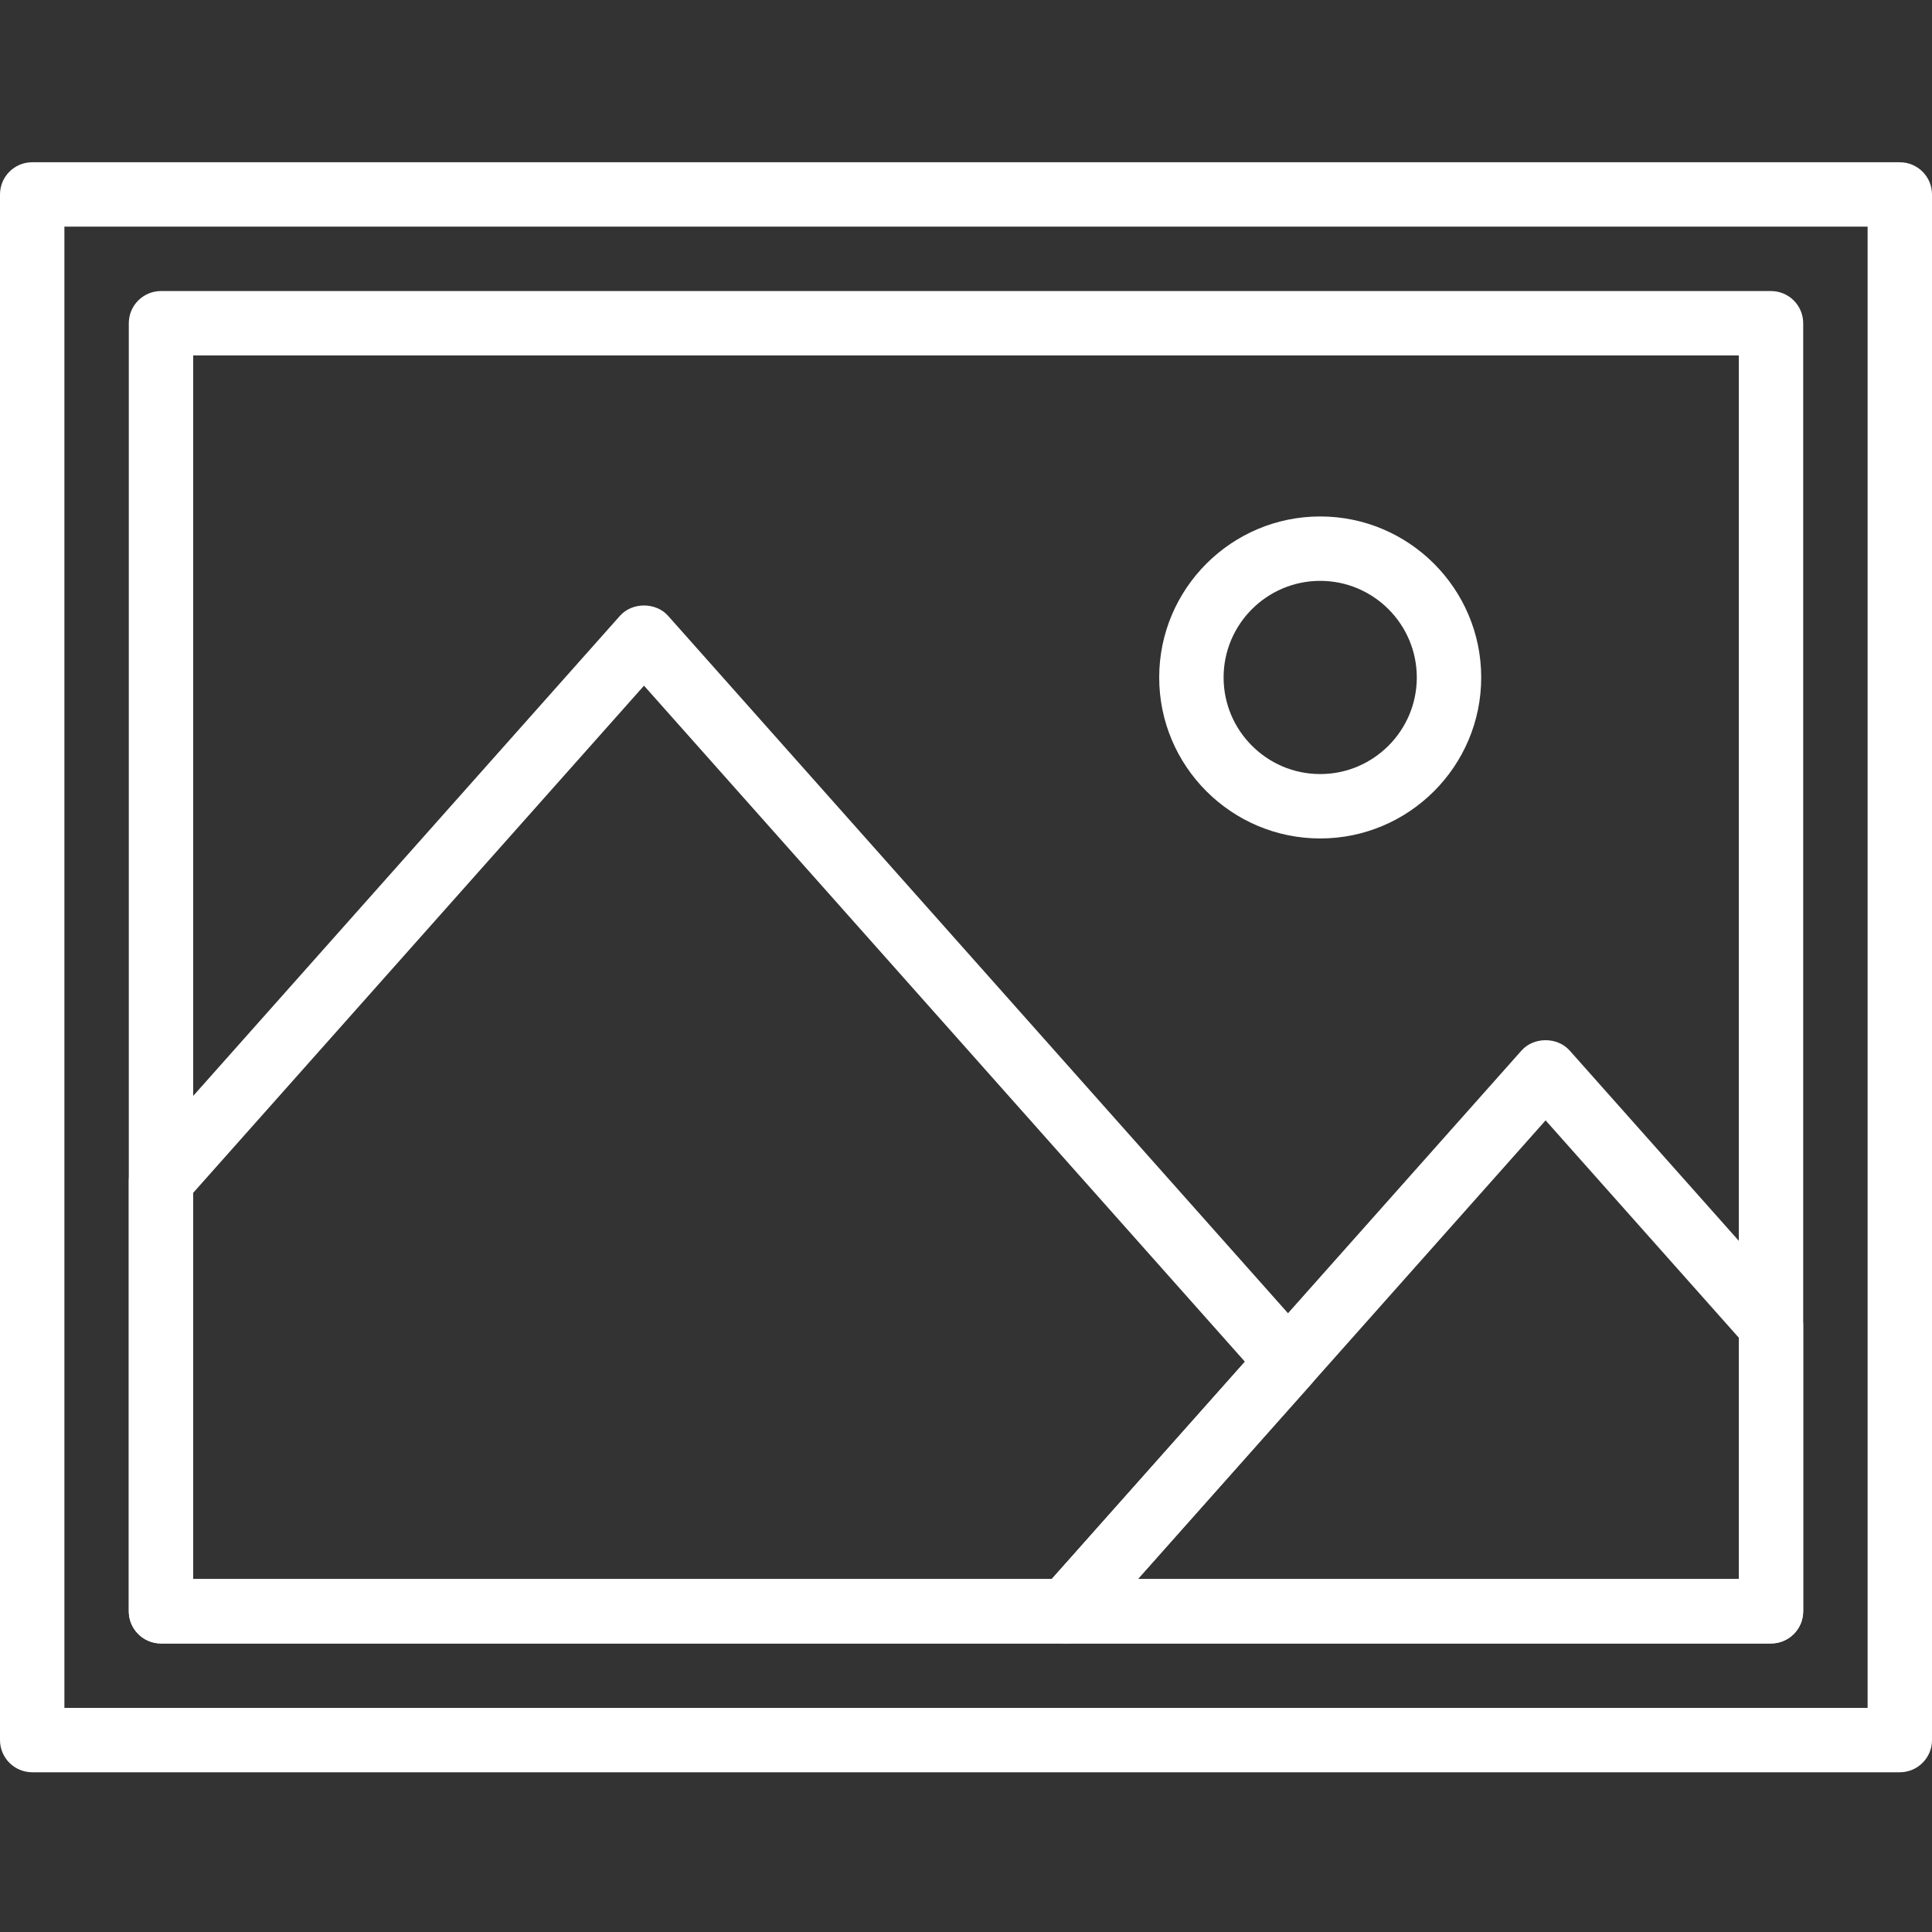 <?xml version="1.0"?>
<svg xmlns="http://www.w3.org/2000/svg" height="512px" viewBox="0 -43 512 512" width="512px"><rect x="0" y="-43" width="512" height="512" fill="#333333" stroke="none"/><g><path d="m503.465 426.668h-494.93c-4.711 0-8.535-3.816-8.535-8.535v-409.598c0-4.723 3.824-8.535 8.535-8.535h494.93c4.711 0 8.535 3.812 8.535 8.535v409.598c0 4.719-3.824 8.535-8.535 8.535zm-486.398-17.066h477.867v-392.535h-477.867zm0 0" data-original="#000000" class="active-path" data-old_color="#ffffff" fill="#ffffff"/><path d="m469.332 392.535h-426.664c-4.711 0-8.535-3.816-8.535-8.535v-341.332c0-4.719 3.824-8.535 8.535-8.535h426.664c4.711 0 8.535 3.816 8.535 8.535v341.332c0 4.719-3.824 8.535-8.535 8.535zm-418.133-17.07h409.602v-324.266h-409.602zm0 0" data-original="#000000" class="active-path" data-old_color="#ffffff" fill="#ffffff"/><path d="m469.332 392.535h-186.785c-3.363 0-6.41-1.973-7.789-5.047-1.375-3.055-.828-6.645 1.406-9.156l127.055-142.93c3.234-3.652 9.512-3.652 12.754 0l59.734 67.199c1.391 1.562 2.152 3.574 2.152 5.664v75.734c.008 4.719-3.816 8.535-8.527 8.535zm-167.781-17.07h159.25v-63.957l-51.199-57.598zm0 0" data-original="#000000" class="active-path" data-old_color="#ffffff" fill="#ffffff"/><path d="m282.547 392.535h-239.879c-4.711 0-8.535-3.816-8.535-8.535v-114.133c0-2.09.77-4.105 2.16-5.668l128-144c3.234-3.652 9.516-3.652 12.758 0l170.664 192c2.879 3.234 2.879 8.098 0 11.332l-58.785 66.137c-1.621 1.824-3.941 2.867-6.383 2.867zm-231.348-17.07h227.516l51.199-57.598-159.246-179.156-119.469 134.398zm0 0" data-original="#000000" class="active-path" data-old_color="#ffffff" fill="#ffffff"/><path d="m349.867 179.199c-23.527 0-42.668-19.141-42.668-42.664 0-23.527 19.141-42.668 42.668-42.668 23.527 0 42.668 19.141 42.668 42.668 0 23.523-19.141 42.664-42.668 42.664zm0-68.266c-14.113 0-25.602 11.484-25.602 25.602 0 14.113 11.488 25.598 25.602 25.598 14.113 0 25.598-11.484 25.598-25.598 0-14.117-11.484-25.602-25.598-25.602zm0 0" data-original="#000000" class="active-path" data-old_color="#ffffff" fill="#ffffff"/></g> </svg>
